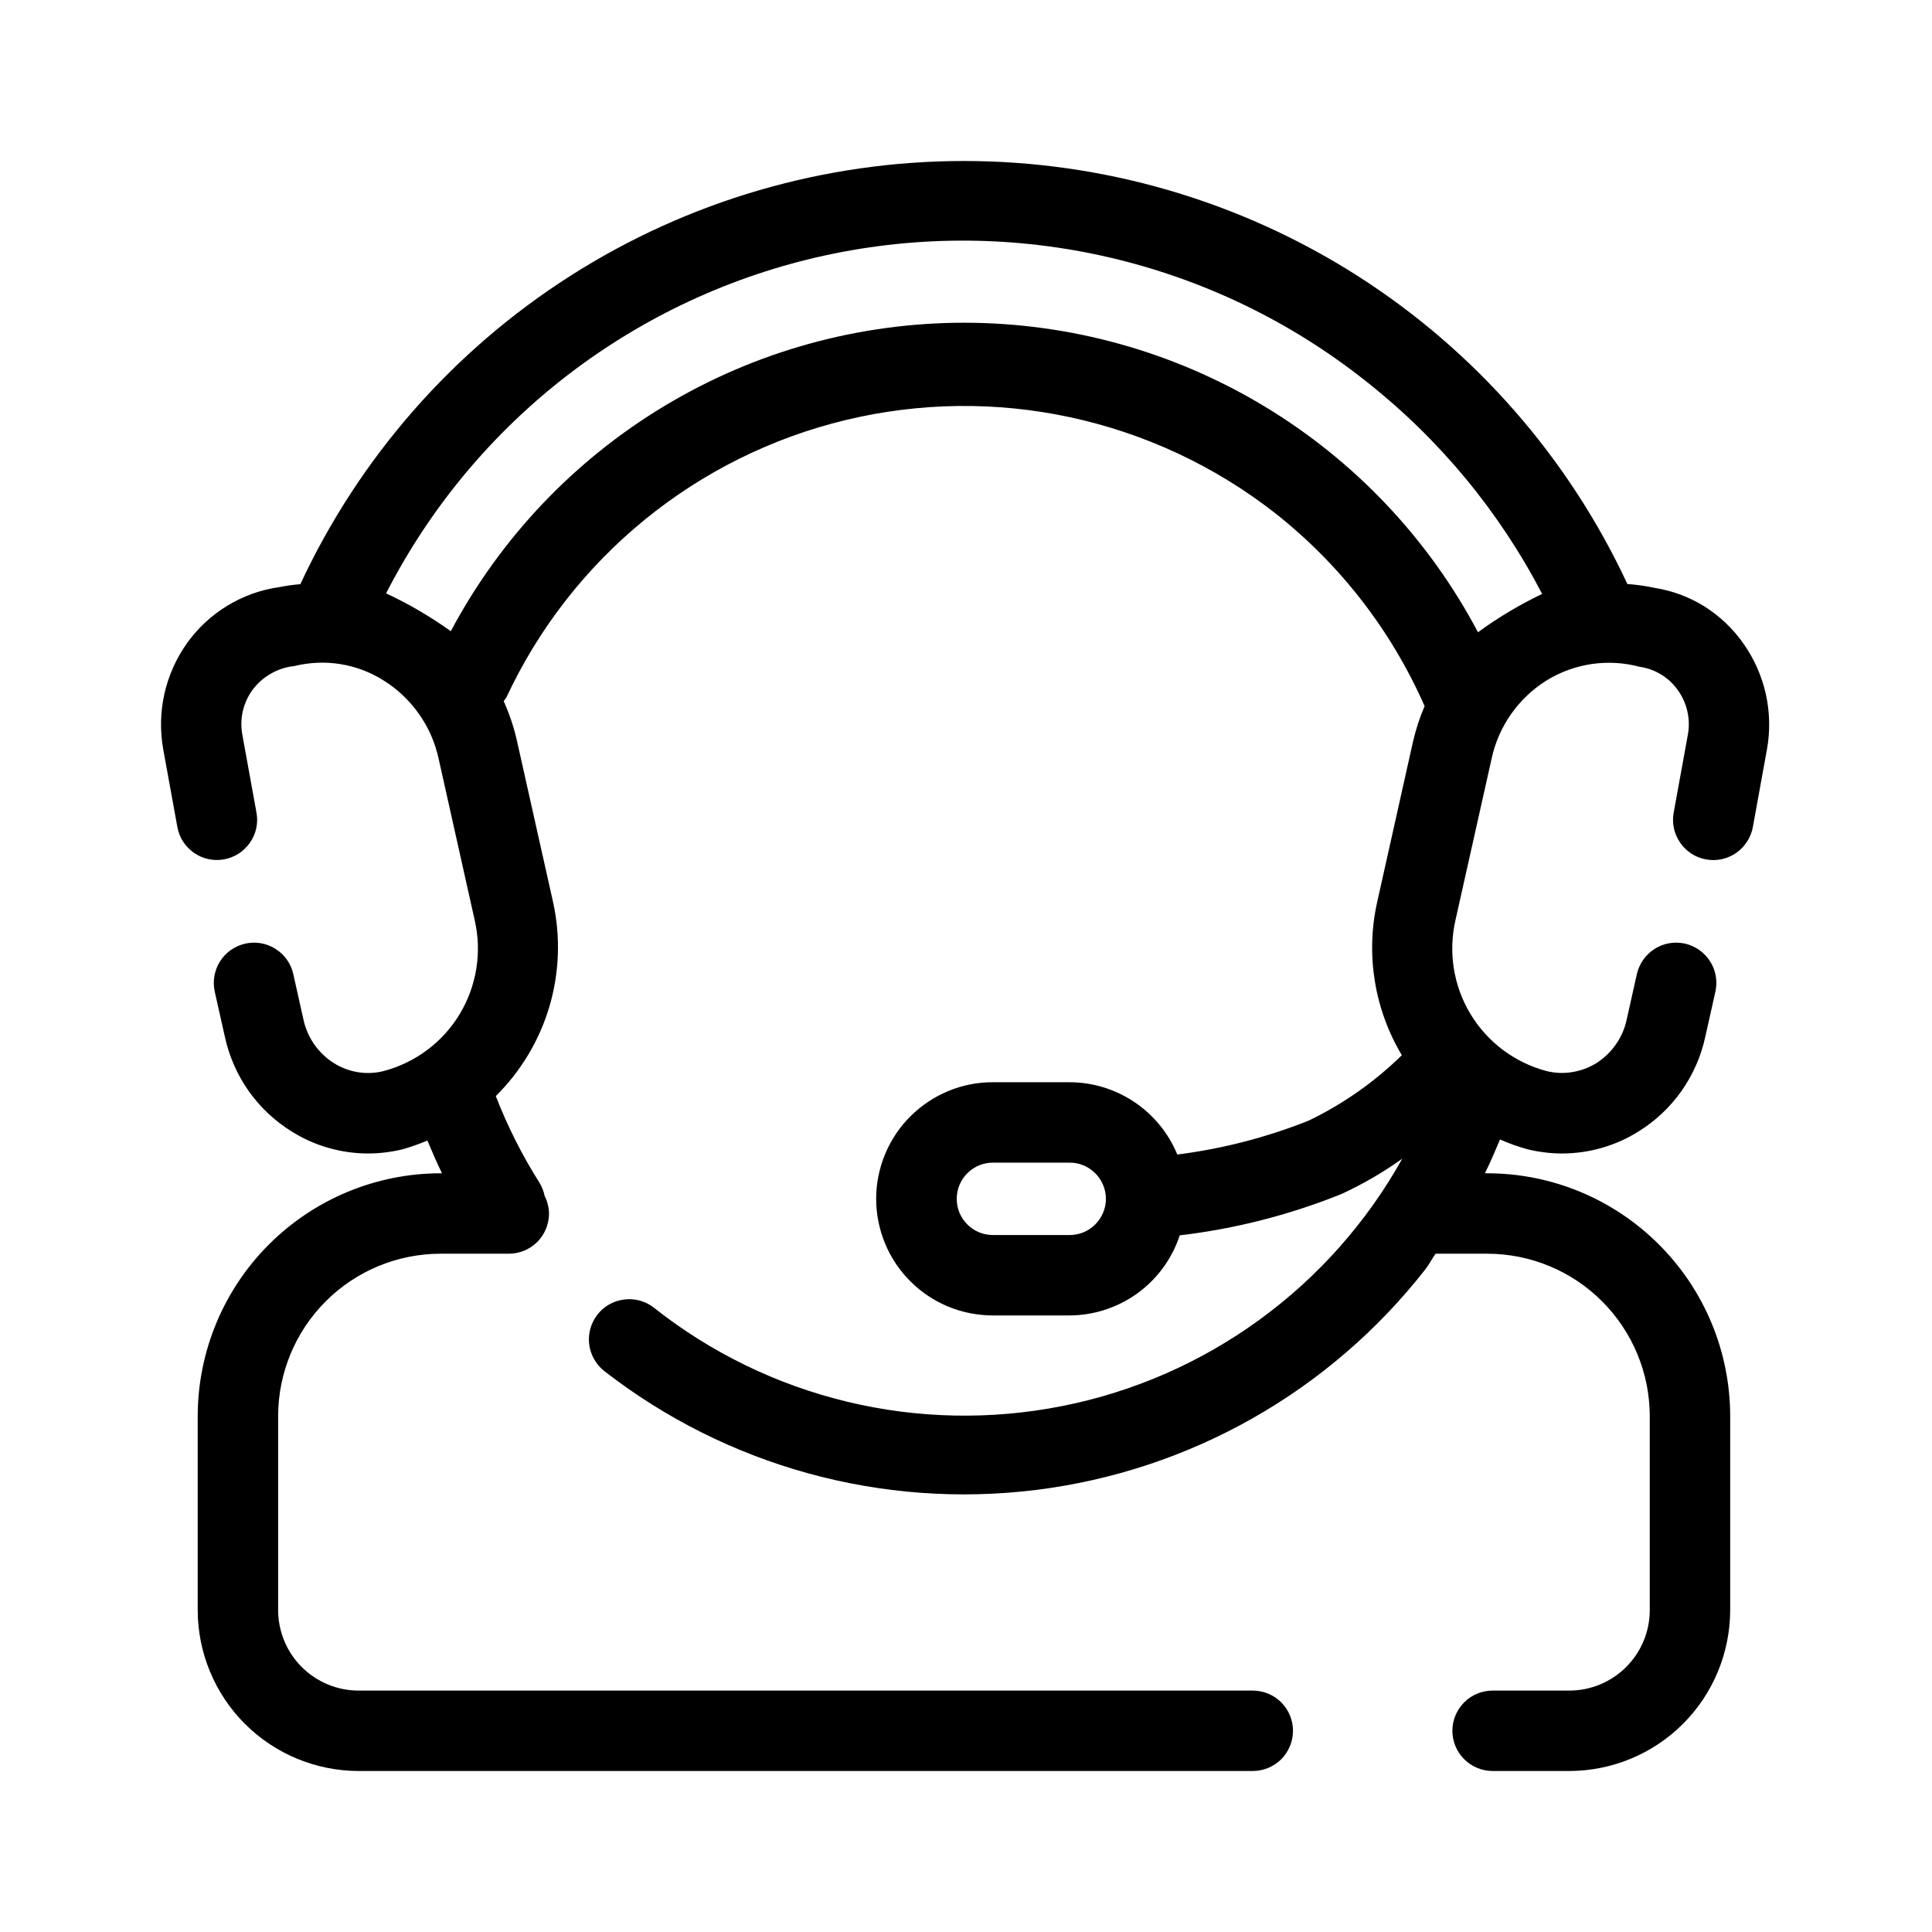 <svg width="24" height="24" viewBox="0 0 24 24" fill="none" xmlns="http://www.w3.org/2000/svg">
<path d="M21.655 7.991C21.527 7.809 21.364 7.654 21.176 7.535C20.987 7.417 20.776 7.338 20.556 7.303C20.444 7.279 20.33 7.263 20.216 7.255C19.485 5.685 18.321 4.356 16.861 3.425C15.4 2.494 13.705 2 11.973 2C10.241 2 8.545 2.495 7.085 3.427C5.625 4.358 4.462 5.687 3.731 7.257C3.643 7.264 3.554 7.276 3.467 7.294C3.239 7.326 3.02 7.405 2.823 7.525C2.626 7.645 2.456 7.804 2.322 7.991C2.188 8.181 2.092 8.395 2.042 8.621C1.991 8.848 1.987 9.082 2.028 9.31L2.203 10.272C2.214 10.337 2.239 10.399 2.274 10.454C2.31 10.509 2.356 10.556 2.409 10.594C2.463 10.631 2.524 10.658 2.588 10.672C2.652 10.686 2.719 10.687 2.783 10.675C2.848 10.664 2.909 10.639 2.965 10.604C3.02 10.568 3.067 10.522 3.105 10.468C3.142 10.415 3.169 10.354 3.183 10.29C3.197 10.226 3.198 10.159 3.186 10.095L3.011 9.13C2.993 9.034 2.994 8.935 3.015 8.839C3.037 8.744 3.077 8.653 3.134 8.574C3.196 8.49 3.274 8.42 3.364 8.369C3.453 8.317 3.553 8.285 3.656 8.274C3.844 8.228 4.039 8.219 4.23 8.25C4.421 8.281 4.604 8.35 4.767 8.454C4.94 8.562 5.089 8.704 5.206 8.871C5.324 9.038 5.406 9.227 5.449 9.426L5.896 11.427C5.989 11.826 5.922 12.246 5.711 12.597C5.499 12.948 5.159 13.202 4.762 13.306C4.659 13.332 4.551 13.336 4.446 13.319C4.341 13.302 4.24 13.264 4.15 13.208C4.053 13.147 3.97 13.068 3.904 12.974C3.839 12.88 3.793 12.775 3.769 12.663L3.643 12.099C3.629 12.035 3.602 11.975 3.564 11.921C3.526 11.868 3.478 11.822 3.422 11.787C3.367 11.752 3.305 11.728 3.24 11.717C3.176 11.706 3.11 11.708 3.046 11.722C2.982 11.737 2.921 11.764 2.867 11.802C2.814 11.839 2.768 11.887 2.733 11.943C2.698 11.998 2.675 12.06 2.663 12.125C2.652 12.19 2.654 12.256 2.668 12.32L2.794 12.882C2.847 13.123 2.947 13.351 3.089 13.553C3.231 13.754 3.413 13.925 3.622 14.055C3.906 14.234 4.235 14.328 4.571 14.329C4.715 14.329 4.858 14.311 4.998 14.278C5.104 14.248 5.208 14.211 5.309 14.168C5.368 14.304 5.424 14.442 5.491 14.575H5.471C4.672 14.576 3.906 14.894 3.34 15.46C2.775 16.025 2.457 16.791 2.456 17.591V20.002C2.457 20.532 2.668 21.04 3.042 21.414C3.417 21.789 3.925 21.999 4.454 22H15.562C15.695 22 15.822 21.947 15.916 21.854C16.009 21.76 16.062 21.633 16.062 21.5C16.062 21.368 16.009 21.241 15.916 21.147C15.822 21.054 15.695 21.001 15.562 21.001H4.454C4.189 21.001 3.935 20.895 3.748 20.708C3.561 20.521 3.456 20.267 3.455 20.002V17.591C3.456 17.056 3.668 16.544 4.046 16.166C4.424 15.787 4.937 15.575 5.471 15.574H6.321C6.386 15.574 6.451 15.561 6.512 15.536C6.573 15.511 6.628 15.474 6.674 15.428C6.72 15.382 6.757 15.327 6.782 15.266C6.807 15.205 6.82 15.14 6.82 15.075C6.819 14.999 6.8 14.925 6.766 14.857C6.754 14.798 6.732 14.742 6.7 14.69C6.486 14.351 6.304 13.991 6.159 13.616C6.471 13.307 6.7 12.925 6.825 12.504C6.949 12.083 6.965 11.637 6.871 11.209L6.423 9.208C6.385 9.037 6.329 8.87 6.257 8.71C6.269 8.695 6.28 8.68 6.29 8.665C6.688 7.81 7.274 7.057 8.004 6.46C8.734 5.863 9.589 5.439 10.505 5.218C11.422 4.997 12.376 4.985 13.298 5.184C14.219 5.383 15.084 5.786 15.828 6.365C16.64 7.001 17.282 7.828 17.697 8.772C17.636 8.913 17.589 9.059 17.554 9.208L17.107 11.209C16.963 11.858 17.073 12.537 17.414 13.108C17.075 13.441 16.683 13.716 16.254 13.922C15.731 14.13 15.184 14.271 14.625 14.342C14.516 14.077 14.33 13.85 14.092 13.69C13.853 13.53 13.573 13.444 13.286 13.444H12.336C12.146 13.443 11.957 13.48 11.781 13.553C11.605 13.626 11.445 13.732 11.31 13.867C11.175 14.001 11.068 14.161 10.995 14.337C10.922 14.513 10.884 14.702 10.884 14.892C10.884 15.083 10.922 15.272 10.995 15.448C11.068 15.624 11.175 15.784 11.31 15.918C11.445 16.053 11.605 16.159 11.781 16.232C11.957 16.304 12.146 16.341 12.336 16.341H13.286C13.589 16.34 13.885 16.243 14.131 16.065C14.377 15.886 14.56 15.635 14.655 15.346C15.344 15.265 16.019 15.092 16.663 14.833C16.928 14.711 17.181 14.564 17.419 14.394C16.98 15.181 16.375 15.864 15.646 16.394C14.917 16.925 14.081 17.291 13.197 17.466C12.313 17.642 11.401 17.624 10.525 17.413C9.648 17.202 8.828 16.803 8.121 16.243C8.017 16.162 7.884 16.126 7.753 16.143C7.622 16.159 7.502 16.227 7.421 16.331C7.34 16.436 7.303 16.568 7.319 16.699C7.335 16.83 7.403 16.95 7.507 17.032C9.027 18.214 10.954 18.745 12.866 18.509C14.778 18.273 16.517 17.288 17.704 15.771C17.753 15.709 17.787 15.638 17.834 15.574H18.477C19.012 15.575 19.524 15.787 19.902 16.166C20.28 16.544 20.493 17.056 20.494 17.591V20.002C20.494 20.267 20.388 20.521 20.201 20.708C20.014 20.895 19.76 21.001 19.495 21.001H18.542C18.409 21.001 18.282 21.054 18.189 21.147C18.095 21.241 18.042 21.368 18.042 21.5C18.042 21.633 18.095 21.76 18.189 21.854C18.282 21.947 18.409 22 18.542 22H19.495C20.024 21.999 20.532 21.789 20.907 21.414C21.281 21.04 21.492 20.532 21.493 20.002V17.591C21.492 16.791 21.174 16.025 20.608 15.46C20.043 14.894 19.277 14.576 18.477 14.575H18.446C18.515 14.438 18.573 14.296 18.634 14.155C18.746 14.205 18.862 14.246 18.98 14.278C19.119 14.311 19.263 14.329 19.407 14.329C19.742 14.328 20.071 14.234 20.355 14.055C20.565 13.925 20.746 13.754 20.888 13.553C21.03 13.351 21.131 13.123 21.183 12.882L21.309 12.32C21.323 12.256 21.325 12.19 21.314 12.125C21.303 12.06 21.279 11.998 21.244 11.943C21.209 11.888 21.163 11.839 21.11 11.802C21.056 11.764 20.996 11.737 20.932 11.722C20.868 11.708 20.802 11.706 20.737 11.717C20.672 11.728 20.61 11.752 20.555 11.787C20.5 11.822 20.451 11.868 20.414 11.921C20.376 11.975 20.349 12.035 20.334 12.099L20.208 12.663C20.184 12.775 20.139 12.88 20.073 12.974C20.008 13.068 19.924 13.147 19.828 13.208C19.737 13.264 19.636 13.301 19.531 13.318C19.426 13.335 19.319 13.331 19.215 13.306C18.819 13.202 18.479 12.948 18.267 12.597C18.055 12.246 17.989 11.826 18.081 11.427L18.529 9.426C18.571 9.227 18.654 9.038 18.771 8.871C18.888 8.704 19.038 8.562 19.21 8.454C19.381 8.348 19.572 8.279 19.771 8.249C19.97 8.22 20.173 8.231 20.367 8.283C20.462 8.296 20.553 8.329 20.635 8.379C20.717 8.429 20.788 8.495 20.843 8.574C20.901 8.654 20.941 8.745 20.962 8.841C20.983 8.937 20.985 9.036 20.966 9.133L20.791 10.095C20.779 10.159 20.78 10.226 20.794 10.29C20.808 10.354 20.835 10.415 20.872 10.469C20.909 10.523 20.957 10.569 21.012 10.605C21.068 10.64 21.129 10.665 21.194 10.676C21.259 10.688 21.325 10.687 21.389 10.673C21.453 10.659 21.514 10.632 21.568 10.595C21.622 10.557 21.668 10.509 21.703 10.454C21.739 10.399 21.763 10.337 21.775 10.272L21.949 9.313C21.991 9.085 21.986 8.85 21.936 8.623C21.885 8.396 21.79 8.181 21.655 7.991ZM13.286 15.342H12.336C12.277 15.342 12.219 15.331 12.164 15.309C12.109 15.286 12.059 15.253 12.017 15.211C11.975 15.169 11.942 15.12 11.919 15.065C11.896 15.01 11.885 14.952 11.885 14.892C11.885 14.833 11.896 14.774 11.919 14.72C11.942 14.665 11.975 14.615 12.017 14.574C12.059 14.532 12.109 14.499 12.164 14.476C12.219 14.454 12.277 14.442 12.336 14.443H13.286C13.345 14.442 13.404 14.454 13.458 14.476C13.513 14.499 13.563 14.532 13.605 14.574C13.647 14.615 13.68 14.665 13.703 14.72C13.726 14.774 13.738 14.833 13.738 14.892C13.738 14.952 13.726 15.01 13.703 15.065C13.68 15.12 13.647 15.169 13.605 15.211C13.563 15.253 13.513 15.286 13.458 15.309C13.404 15.331 13.345 15.342 13.286 15.342ZM18.36 7.854C17.747 6.694 16.829 5.724 15.706 5.047C14.582 4.369 13.296 4.011 11.984 4.009C10.672 4.008 9.385 4.364 8.261 5.039C7.136 5.714 6.216 6.683 5.6 7.841C5.347 7.66 5.078 7.502 4.796 7.371C5.339 6.31 6.111 5.383 7.055 4.657C8 3.931 9.094 3.423 10.259 3.171C11.424 2.919 12.63 2.929 13.79 3.2C14.951 3.471 16.037 3.996 16.97 4.737C17.878 5.452 18.624 6.352 19.157 7.378C18.877 7.512 18.61 7.671 18.36 7.854V7.854Z" fill="black"/>
</svg>
